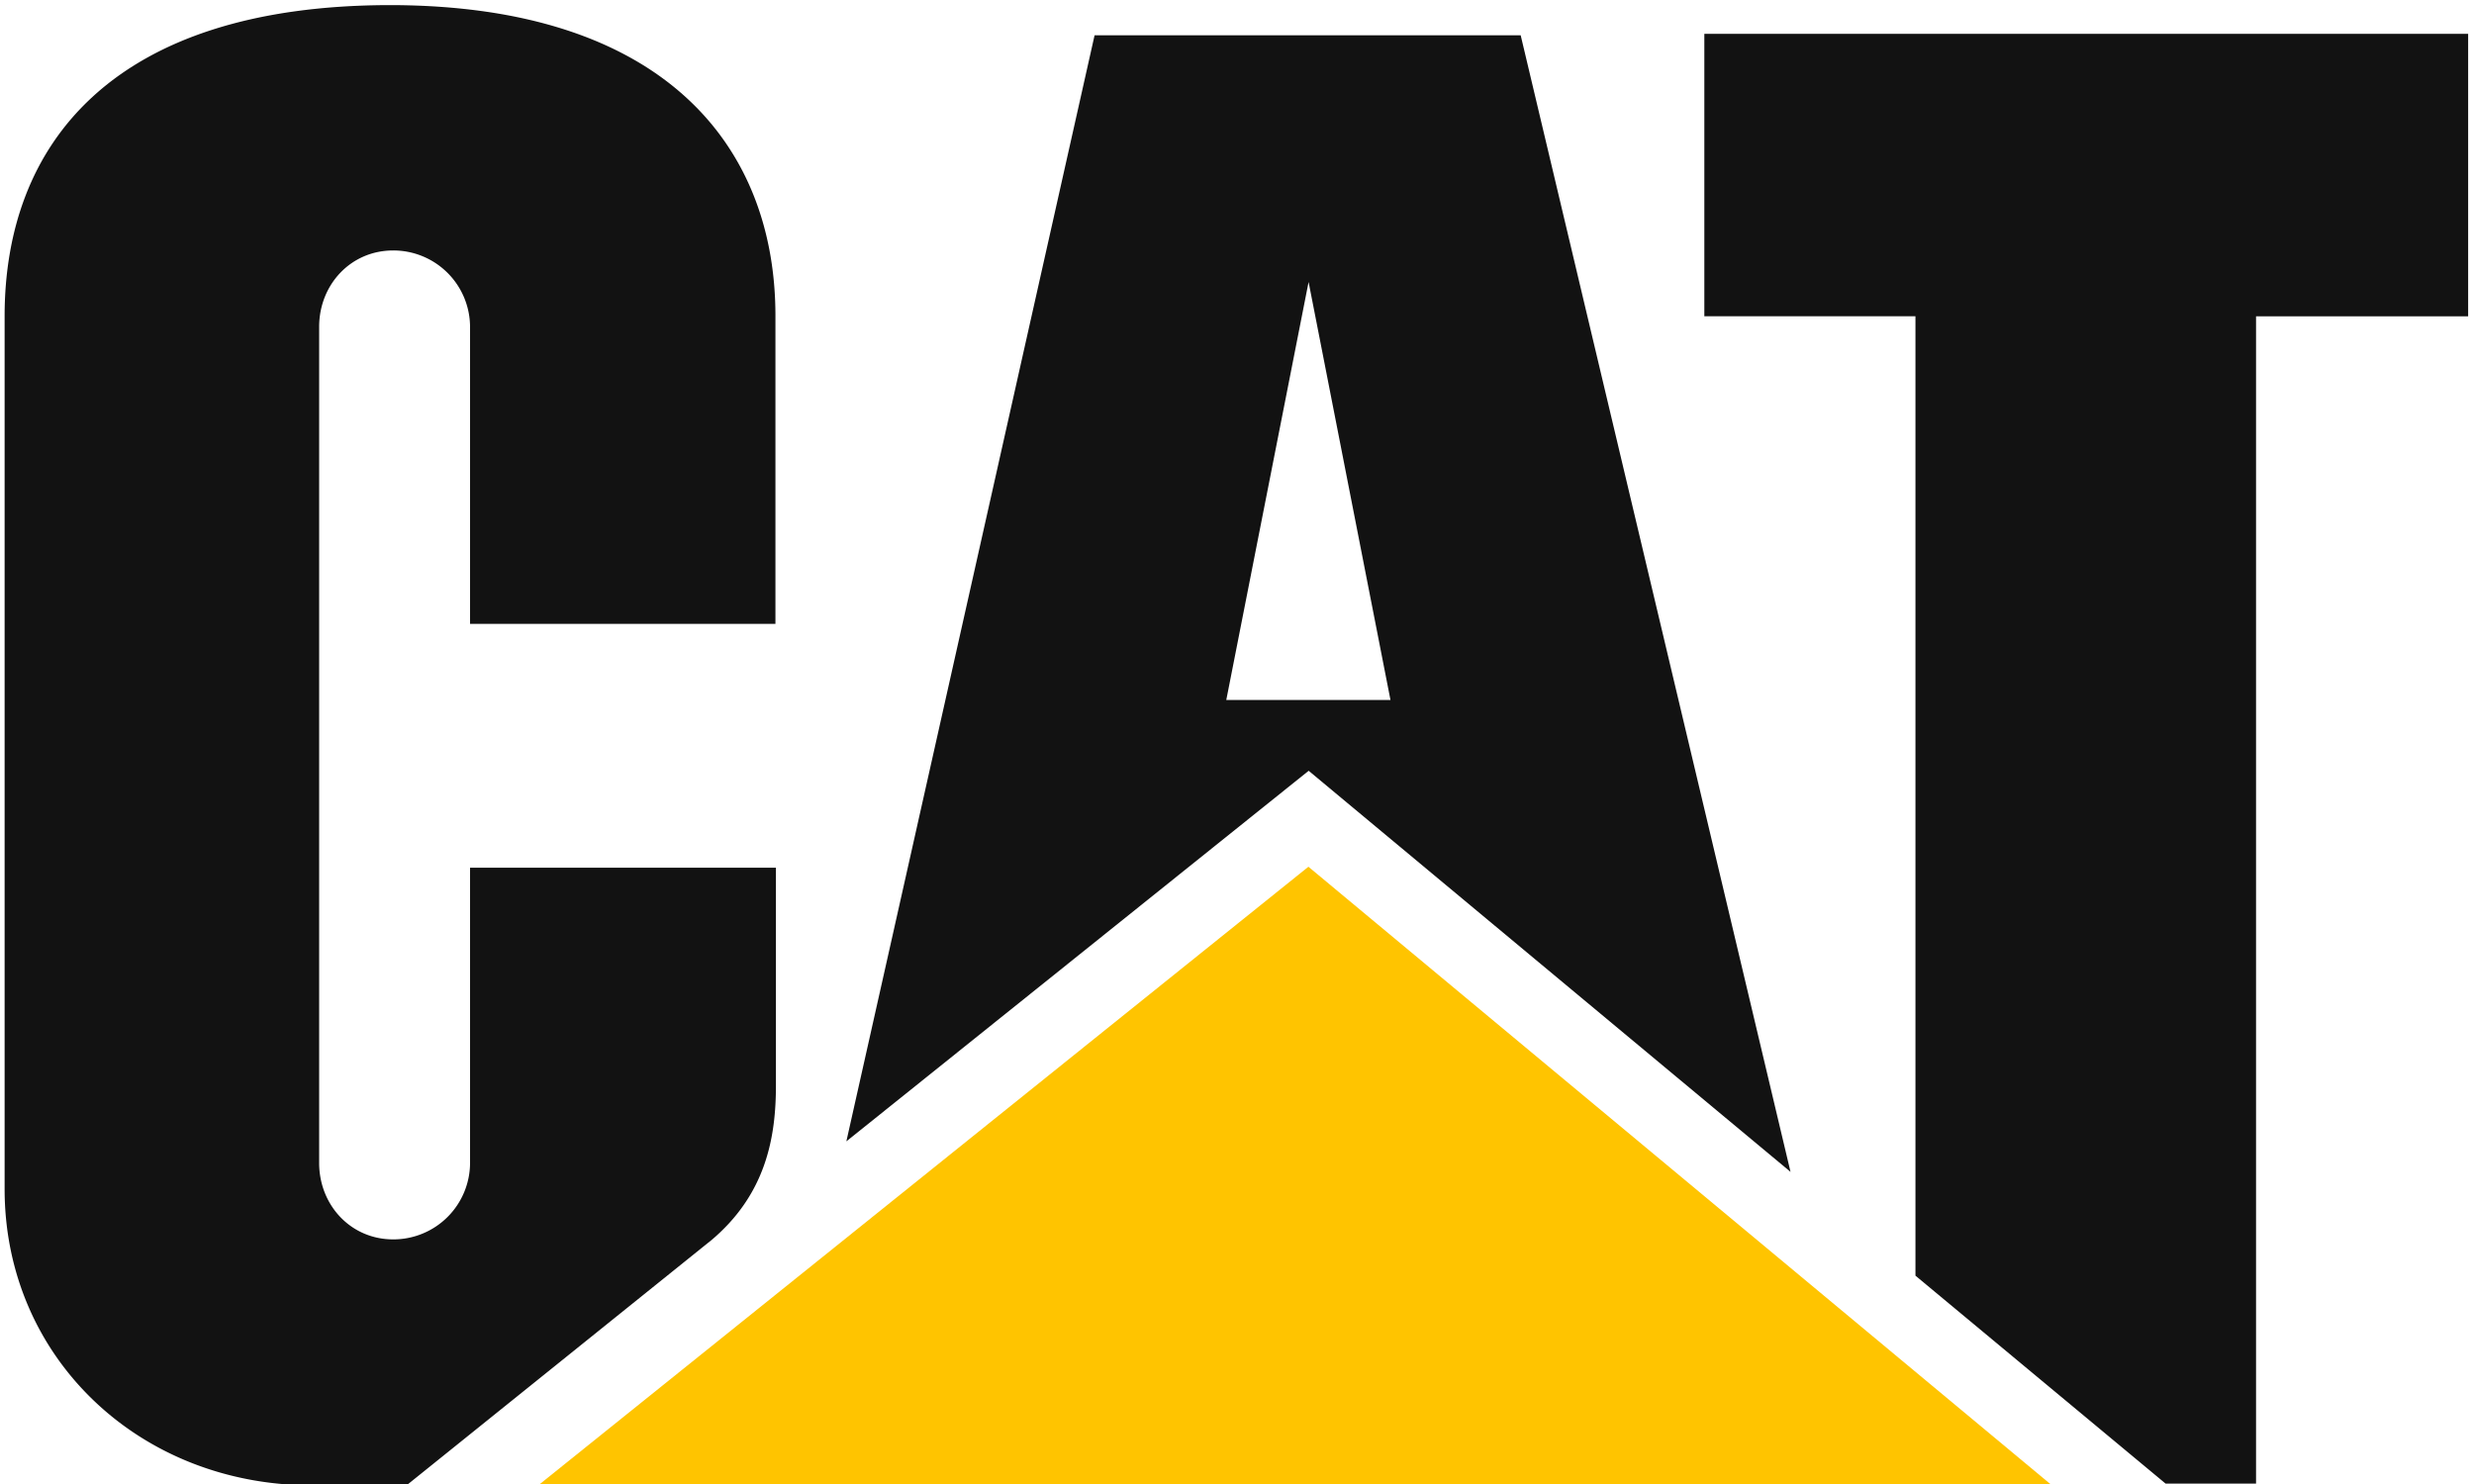 <svg width="30" height="18" fill="none" xmlns="http://www.w3.org/2000/svg"><g clip-path="url(#clip0_275_1924)"><path d="M8.609 15.057c.682-.565.8-1.265.8-1.893v-2.639H5.7v3.58a.93.93 0 01-.932.928c-.515 0-.898-.416-.898-.928V3.965c0-.512.383-.927.898-.927a.93.93 0 01.932.927v3.602h3.703V3.83c0-2.065-1.358-3.763-4.667-3.768C1.34.063.056 1.77.056 3.834v10.588c0 2.046 1.635 3.594 3.727 3.594H4.93l3.678-2.959zM20.667 3.836V.41h9.262v3.427h-2.572v14.158H26.26l-3.033-2.522V3.836h-2.56z" fill="#121212"/><path d="M6.521 18.02h18.365l-9.02-7.507-9.345 7.508z" fill="#FFC400"/><path d="M14.87 8.49l.998-5.07.993 5.07h-1.992zM18.44.428h-5.167l-3.01 13.416 5.606-4.495 5.843 4.865L18.44.428z" fill="#121212"/></g><defs><clipPath id="clip0_275_1924"><path fill="#fff" d="M0 0h30v18H0z"/></clipPath></defs></svg>